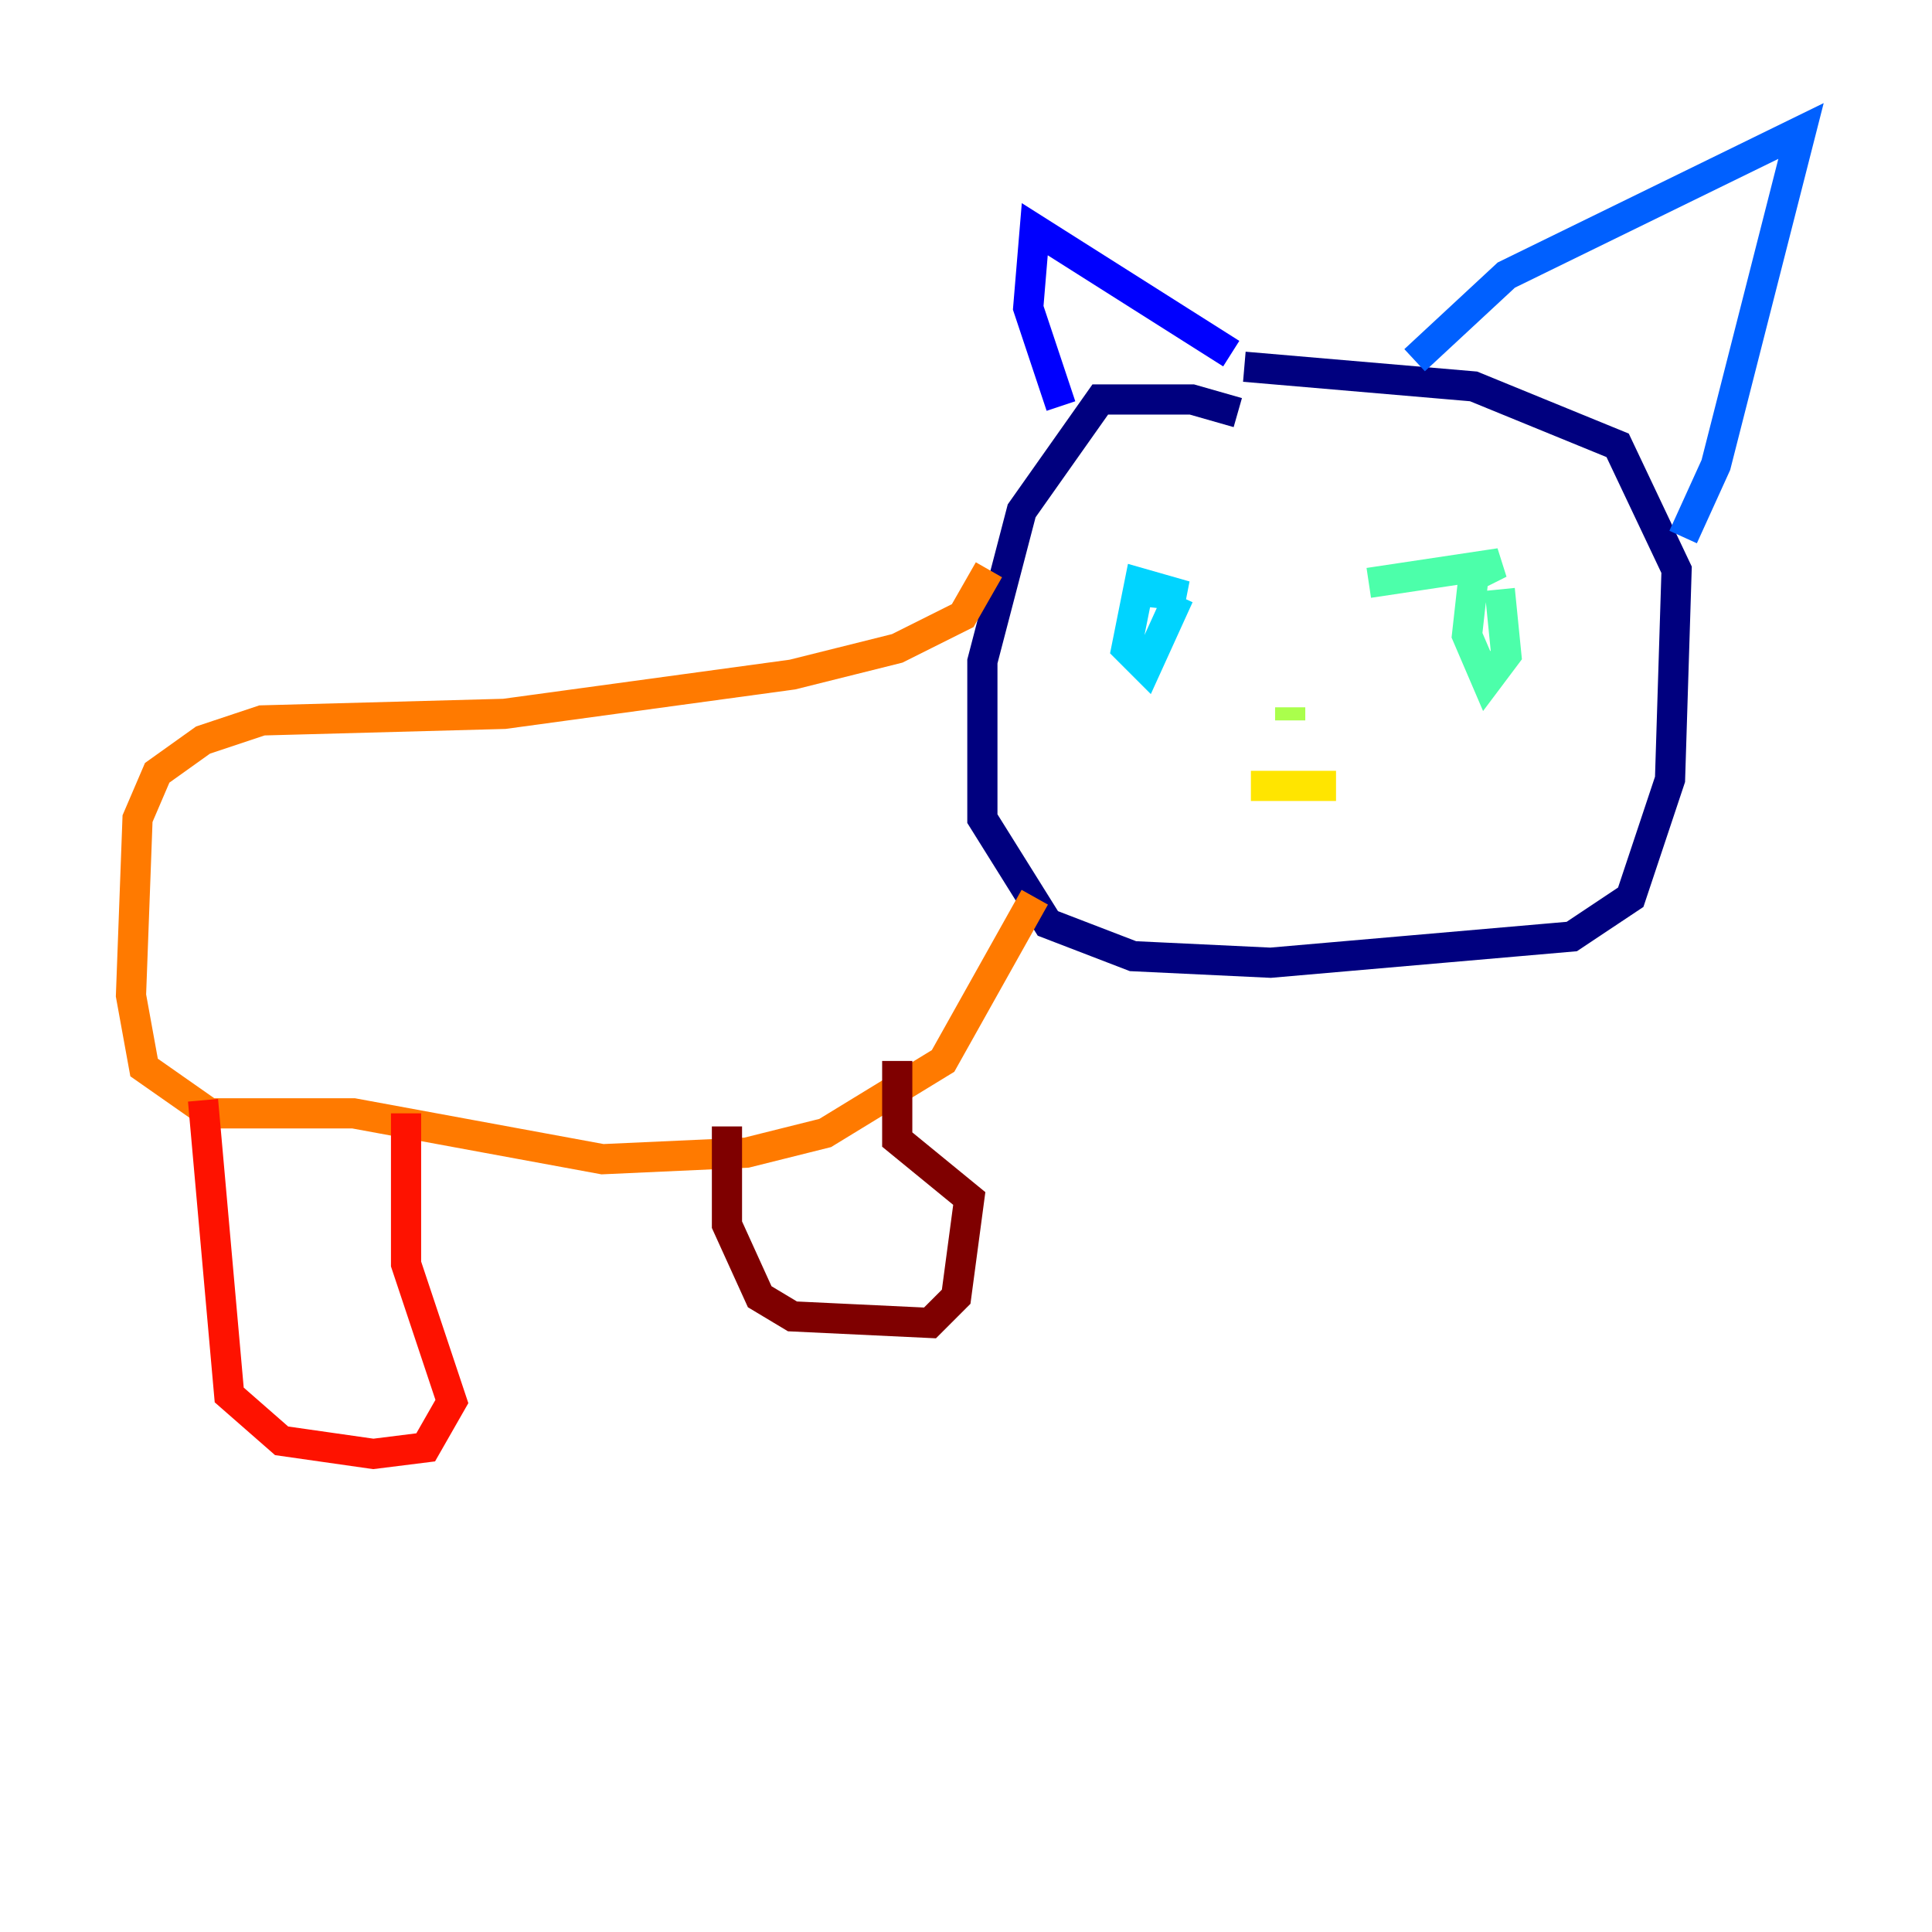 <?xml version="1.0" encoding="utf-8" ?>
<svg baseProfile="tiny" height="128" version="1.2" viewBox="0,0,128,128" width="128" xmlns="http://www.w3.org/2000/svg" xmlns:ev="http://www.w3.org/2001/xml-events" xmlns:xlink="http://www.w3.org/1999/xlink"><defs /><polyline fill="none" points="82.007,27.336 78.969,26.468 72.895,26.468 67.688,33.844 65.085,43.824 65.085,54.237 69.424,61.18 75.064,63.349 84.176,63.783 104.136,62.047 108.041,59.444 110.644,51.634 111.078,37.749 107.173,29.505 97.627,25.6 82.441,24.298" stroke="#00007f" stroke-width="2" /><polyline fill="none" points="70.291,26.902 68.122,20.393 68.556,15.186 81.573,23.43" stroke="#0000fe" stroke-width="2" /><polyline fill="none" points="93.722,23.864 99.797,18.224 119.322,8.678 113.681,30.807 111.512,35.58" stroke="#0060ff" stroke-width="2" /><polyline fill="none" points="74.63,39.051 78.536,39.485 75.498,38.617 74.63,42.956 75.932,44.258 78.102,39.485" stroke="#00d4ff" stroke-width="2" /><polyline fill="none" points="90.685,38.617 99.363,37.315 97.627,38.183 97.193,42.088 98.495,45.125 99.797,43.39 99.363,39.051" stroke="#4cffaa" stroke-width="2" /><polyline fill="none" points="85.478,46.861 85.478,47.729" stroke="#aaff4c" stroke-width="2" /><polyline fill="none" points="82.875,52.068 88.515,52.068" stroke="#ffe500" stroke-width="2" /><polyline fill="none" points="65.519,37.749 63.783,40.786 59.444,42.956 52.502,44.691 33.41,47.295 17.356,47.729 13.451,49.031 10.414,51.2 9.112,54.237 8.678,65.953 9.546,70.725 13.885,73.763 23.43,73.763 39.919,76.8 49.464,76.366 54.671,75.064 62.481,70.291 68.556,59.444" stroke="#ff7a00" stroke-width="2" /><polyline fill="none" points="13.451,72.895 15.186,92.42 18.658,95.458 24.732,96.325 28.203,95.891 29.939,92.854 26.902,83.742 26.902,73.763" stroke="#fe1200" stroke-width="2" /><polyline fill="none" points="48.163,74.63 48.163,81.139 50.332,85.912 52.502,87.214 61.614,87.647 63.349,85.912 64.217,79.403 59.444,75.498 59.444,70.291" stroke="#7f0000" stroke-width="2" /></svg>